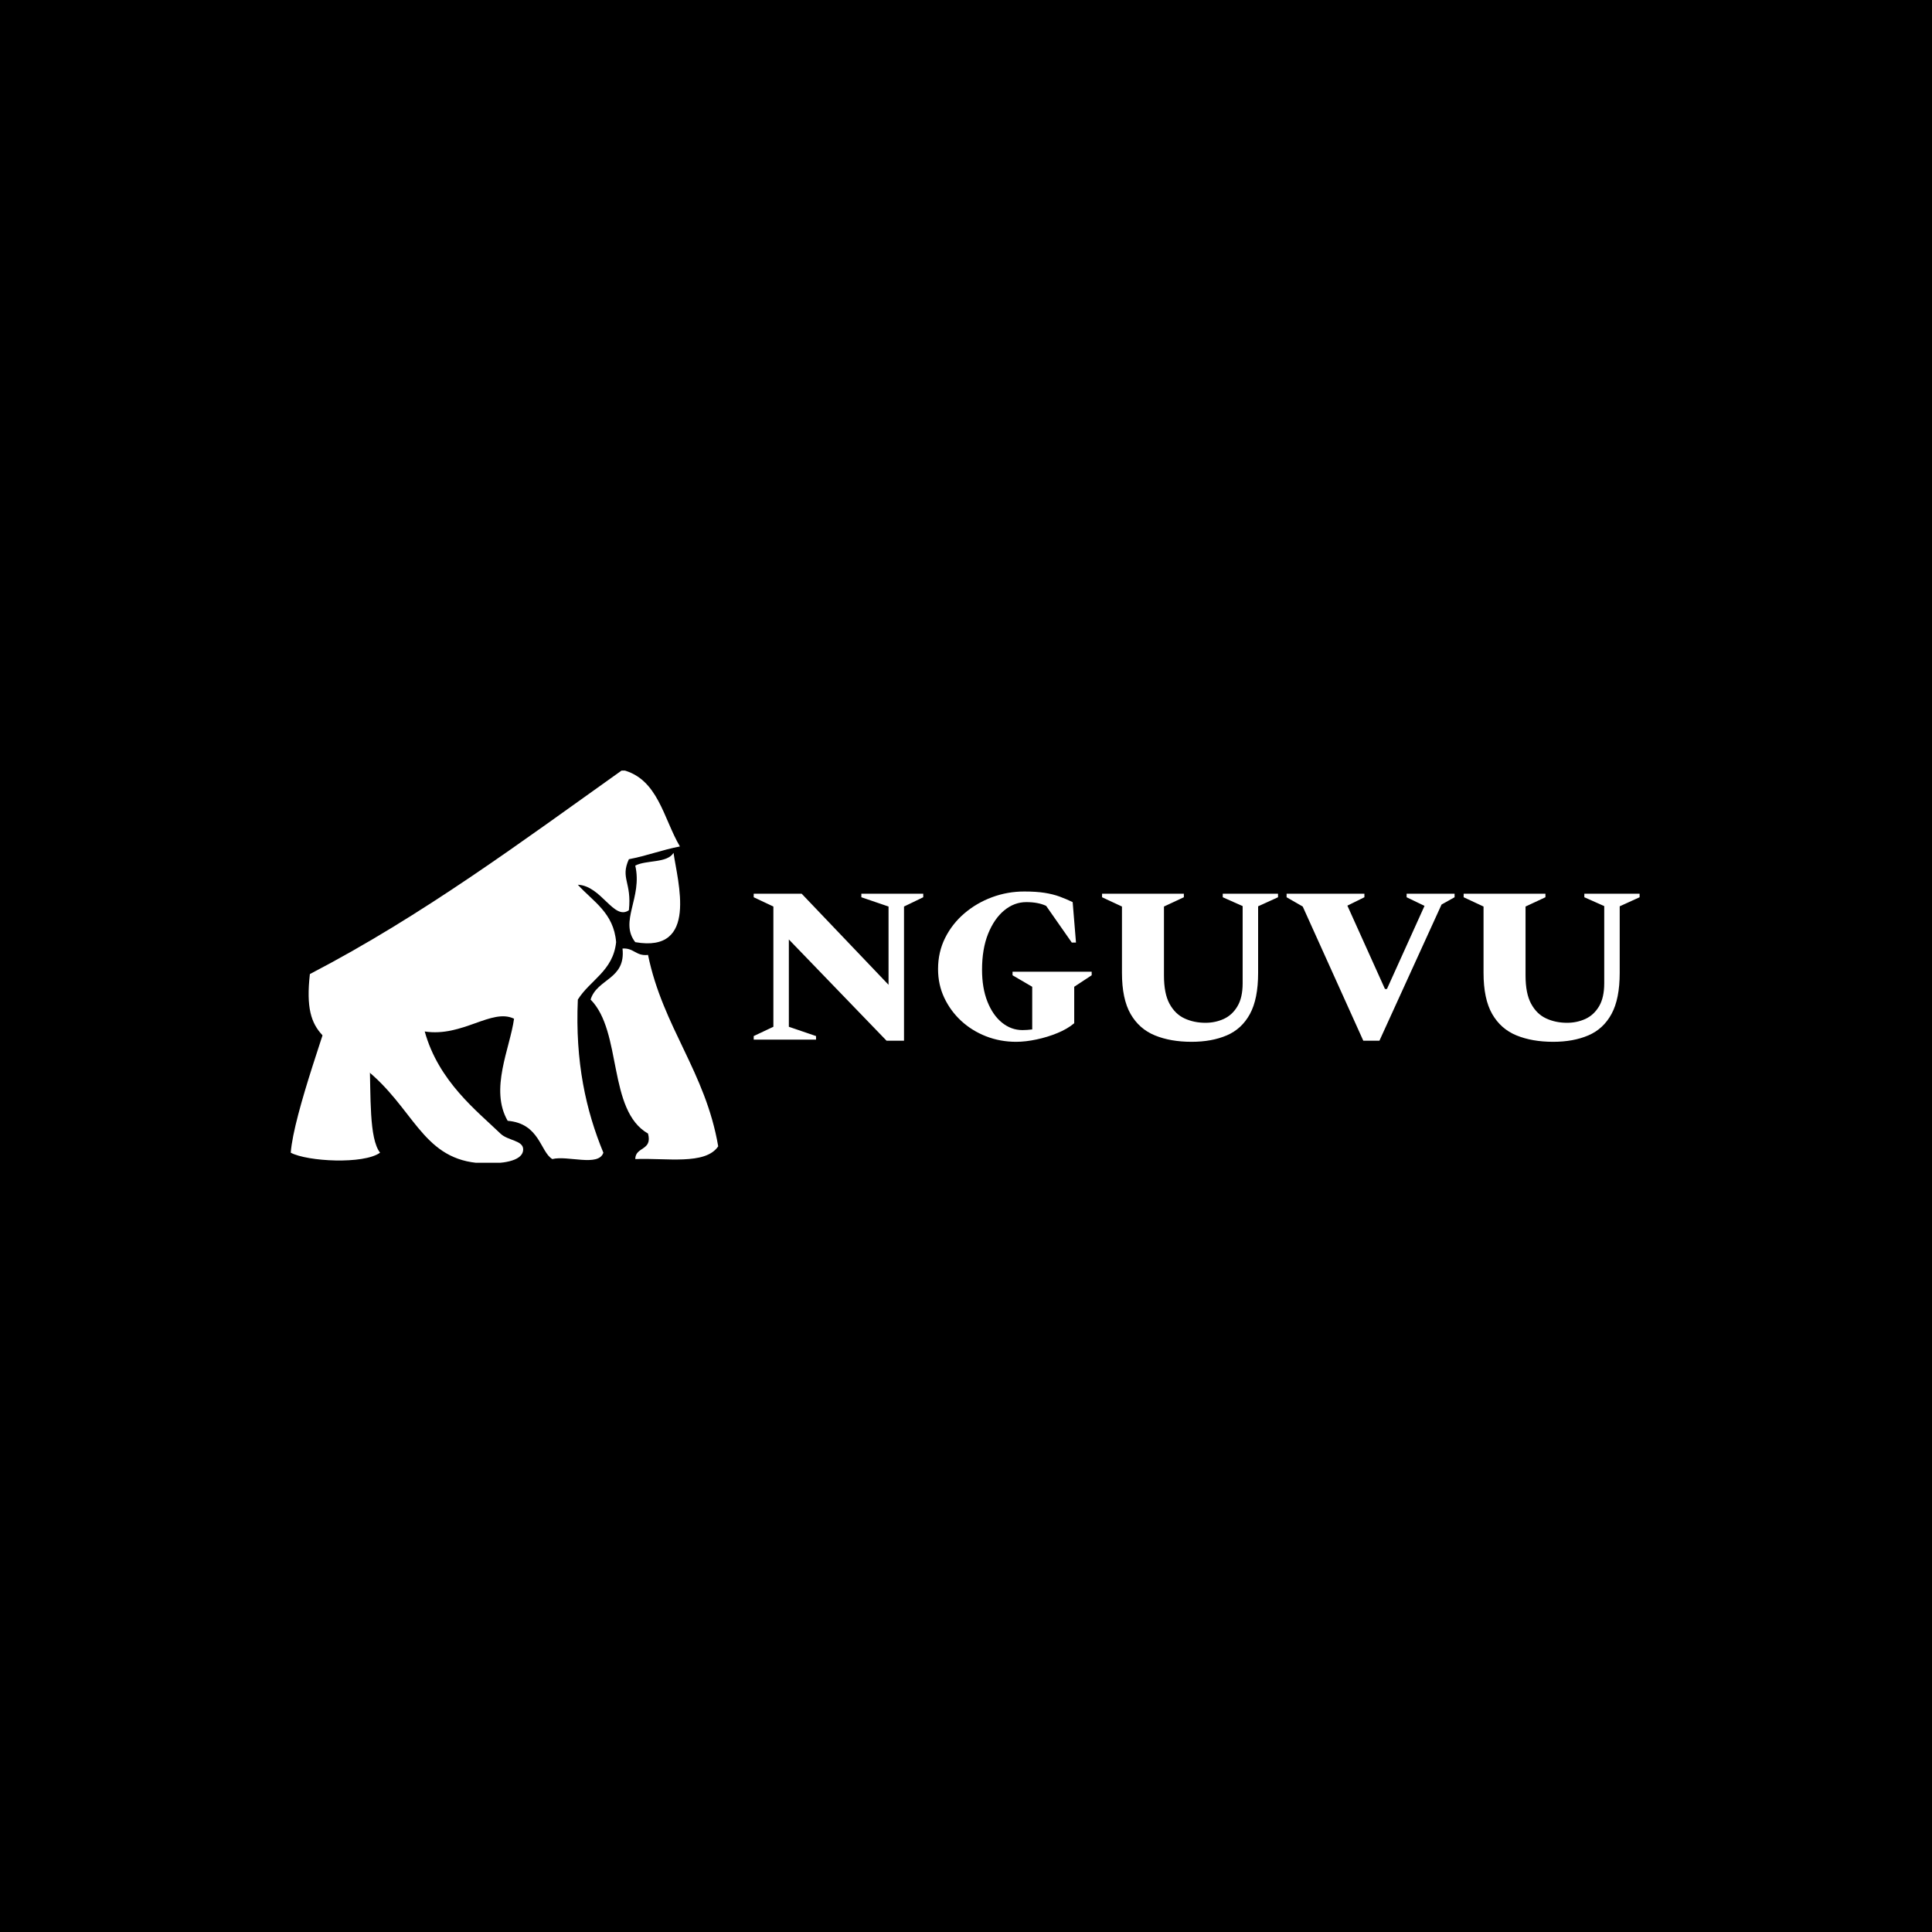 <svg xmlns="http://www.w3.org/2000/svg" version="1.1" xmlns:xlink="http://www.w3.org/1999/xlink" xmlns:svgjs="http://svgjs.dev/svgjs" width="1000" height="1000" viewBox="0 0 1000 1000"><rect width="1000" height="1000" fill="#000000"></rect><g transform="matrix(0.7,0,0,0.7,149.576,398.84)"><svg viewBox="0 0 396 115" data-background-color="#d2d6dc" preserveAspectRatio="xMidYMid meet" height="290" width="1000" xmlns="http://www.w3.org/2000/svg" xmlns:xlink="http://www.w3.org/1999/xlink"><g id="tight-bounds" transform="matrix(1,0,0,1,0.24,-0.193)"><svg viewBox="0 0 395.52 115.385" height="115.385" width="395.52"><g><svg viewBox="0 0 602.196 175.679" height="115.385" width="395.52"><g transform="matrix(1,0,0,1,206.676,54.287)"><svg viewBox="0 0 395.52 67.104" height="67.104" width="395.52"><g id="textblocktransform"><svg viewBox="0 0 395.52 67.104" height="67.104" width="395.52" id="textblock"><g><svg viewBox="0 0 395.52 67.104" height="67.104" width="395.52"><g transform="matrix(1,0,0,1,0,0)"><svg width="395.52" viewBox="1.5 -33.5 200.39 34" height="67.104" data-palette-color="#6b7280"><path d="M15.6 0L1.5 0 1.5-0.8 5.95-2.9 5.95-30.1 1.5-32.2 1.5-33 12.35-33 32-12.4 32-30.1 25.85-32.2 25.85-33 39.85-33 39.85-32.2 35.5-30.1 35.5 0.25 31.55 0.25 9.45-22.65 9.45-2.9 15.6-0.8 15.6 0ZM60.85 0.5L60.85 0.5Q57.25 0.5 54.05-0.75 50.85-2 48.42-4.25 46-6.5 44.6-9.47 43.2-12.45 43.2-15.95L43.2-15.95Q43.2-19.8 44.8-23 46.4-26.2 49.15-28.55 51.9-30.9 55.4-32.2 58.9-33.5 62.7-33.5L62.7-33.5Q65.4-33.5 67.3-33.2 69.2-32.9 70.7-32.35 72.2-31.8 73.65-31.1L73.65-31.1 74.4-21.95 73.45-21.95 67.65-30.25Q65.85-31.1 63.15-31.1L63.15-31.1Q60.45-31.1 58.17-29.23 55.9-27.35 54.52-23.93 53.15-20.5 53.15-15.8L53.15-15.8Q53.15-11.65 54.37-8.58 55.6-5.5 57.67-3.83 59.75-2.15 62.3-2.15L62.3-2.15Q63.3-2.15 64.5-2.3L64.5-2.3 64.5-11.95 60.05-14.55 60.05-15.35 77.95-15.35 77.95-14.55 74-11.95 74-3.7Q72.45-2.4 70.2-1.48 67.95-0.55 65.47-0.03 63 0.5 60.85 0.5ZM70.1-3.85L70.1-3.85 69.6-3.6Q69.85-3.7 70.1-3.85ZM100.55 0.5L100.55 0.5Q95.8 0.5 92.25-0.95 88.7-2.4 86.75-5.8 84.8-9.2 84.8-15.1L84.8-15.1 84.8-30.1 80.3-32.2 80.3-33 98.8-33 98.8-32.2 94.3-30.1 94.3-14.5Q94.3-10.4 95.57-8.08 96.85-5.75 98.97-4.78 101.1-3.8 103.7-3.8L103.7-3.8Q105.9-3.8 107.82-4.67 109.75-5.55 110.92-7.53 112.1-9.5 112.1-12.75L112.1-12.75 112.1-30.2 107.6-32.2 107.6-33 120.1-33 120.1-32.2 115.6-30.15 115.6-15.1Q115.6-9.2 113.75-5.8 111.9-2.4 108.5-0.95 105.1 0.5 100.55 0.5ZM143.04 0.25L139.39 0.25 125.69-30.1 122.04-32.2 122.04-33 139.64-33 139.64-32.2 135.79-30.3 144.29-11.45 144.74-11.45 153.24-30.25 149.19-32.2 149.19-33 160.04-33 160.04-32.2 157.09-30.55 143.04 0.25ZM182.34 0.5L182.34 0.5Q177.59 0.5 174.04-0.95 170.49-2.4 168.54-5.8 166.59-9.2 166.59-15.1L166.59-15.1 166.59-30.1 162.09-32.2 162.09-33 180.59-33 180.59-32.2 176.09-30.1 176.09-14.5Q176.09-10.4 177.37-8.08 178.64-5.75 180.77-4.78 182.89-3.8 185.49-3.8L185.49-3.8Q187.69-3.8 189.62-4.67 191.54-5.55 192.72-7.53 193.89-9.5 193.89-12.75L193.89-12.75 193.89-30.2 189.39-32.2 189.39-33 201.89-33 201.89-32.2 197.39-30.15 197.39-15.1Q197.39-9.2 195.54-5.8 193.69-2.4 190.29-0.95 186.89 0.5 182.34 0.5Z" opacity="1" transform="matrix(1,0,0,1,0,0)" fill="#ffffff" class="undefined-text-0" data-fill-palette-color="primary" id="text-0"></path></svg></g></svg></g></svg></g></svg></g><g><svg viewBox="0 0 190.834 175.679" height="175.679" width="190.834"><g><svg xmlns="http://www.w3.org/2000/svg" xmlns:xlink="http://www.w3.org/1999/xlink" version="1.1" x="0" y="0" viewBox="0 0 67 61.679" enable-background="new 0 0 67 61.679" xml:space="preserve" width="190.834" height="175.679" class="icon-icon-0" data-fill-palette-color="accent" id="icon-0"><path fill-rule="evenodd" clip-rule="evenodd" d="M30.834 61.679C21.26 61.679 19.822 54.195 13 48 6.08 41.715 1.818 42.496 3 32c17.764-9.237 33.223-20.777 49-32 5.59 1.41 6.402 7.598 9 12-2.801 0.532-5.199 1.468-8 2-1.376 3.027 0.477 3.572 0 8-2.375 1.645-4.299-3.845-8-4 2.368 2.632 5.623 4.377 6 9-0.479 4.521-4.076 5.924-6 9-0.438 9.771 1.271 17.395 4 24-0.744 2.256-5.609 0.391-8 1-1.902-1.131-1.969-5.58-7-6-2.859-4.945 0.361-11.336 1-16-3.492-1.697-8.077 2.922-14 2 2.17 7.83 8.206 12.472 11.874 16.011 1.166 1.125 3.596 1.042 3.557 2.501C36.377 61.511 32.584 61.679 30.834 61.679z" fill="#ffffff" data-fill-palette-color="accent"></path><path fill-rule="evenodd" clip-rule="evenodd" d="M54 15c1.753-0.914 4.99-0.344 6-2 0.625 4.477 3.957 15.752-6 14C51.447 23.718 55.167 20.024 54 15" fill="#ffffff" data-fill-palette-color="accent"></path><path fill-rule="evenodd" clip-rule="evenodd" d="M52 28c1.793-0.127 2.109 1.225 4 1 2.333 11.334 9.008 18.326 11 30-2.006 2.994-8.209 1.791-13 2 0.014-1.987 2.729-1.271 2-4-6.367-3.633-4.016-15.984-9-21C48.014 32.68 52.535 32.868 52 28" fill="#ffffff" data-fill-palette-color="accent"></path><path fill-rule="evenodd" clip-rule="evenodd" d="M7.5 33.666c7.76 0.24 3.014 21.82 6.5 26.334-2.566 1.848-11.361 1.399-14 0C0.475 53.809 6.088 38.921 7.5 33.666" fill="#ffffff" data-fill-palette-color="accent"></path></svg></g></svg></g></svg></g><defs></defs></svg><rect width="395.52" height="115.385" fill="none" stroke="none" visibility="hidden"></rect></g></svg></g></svg>